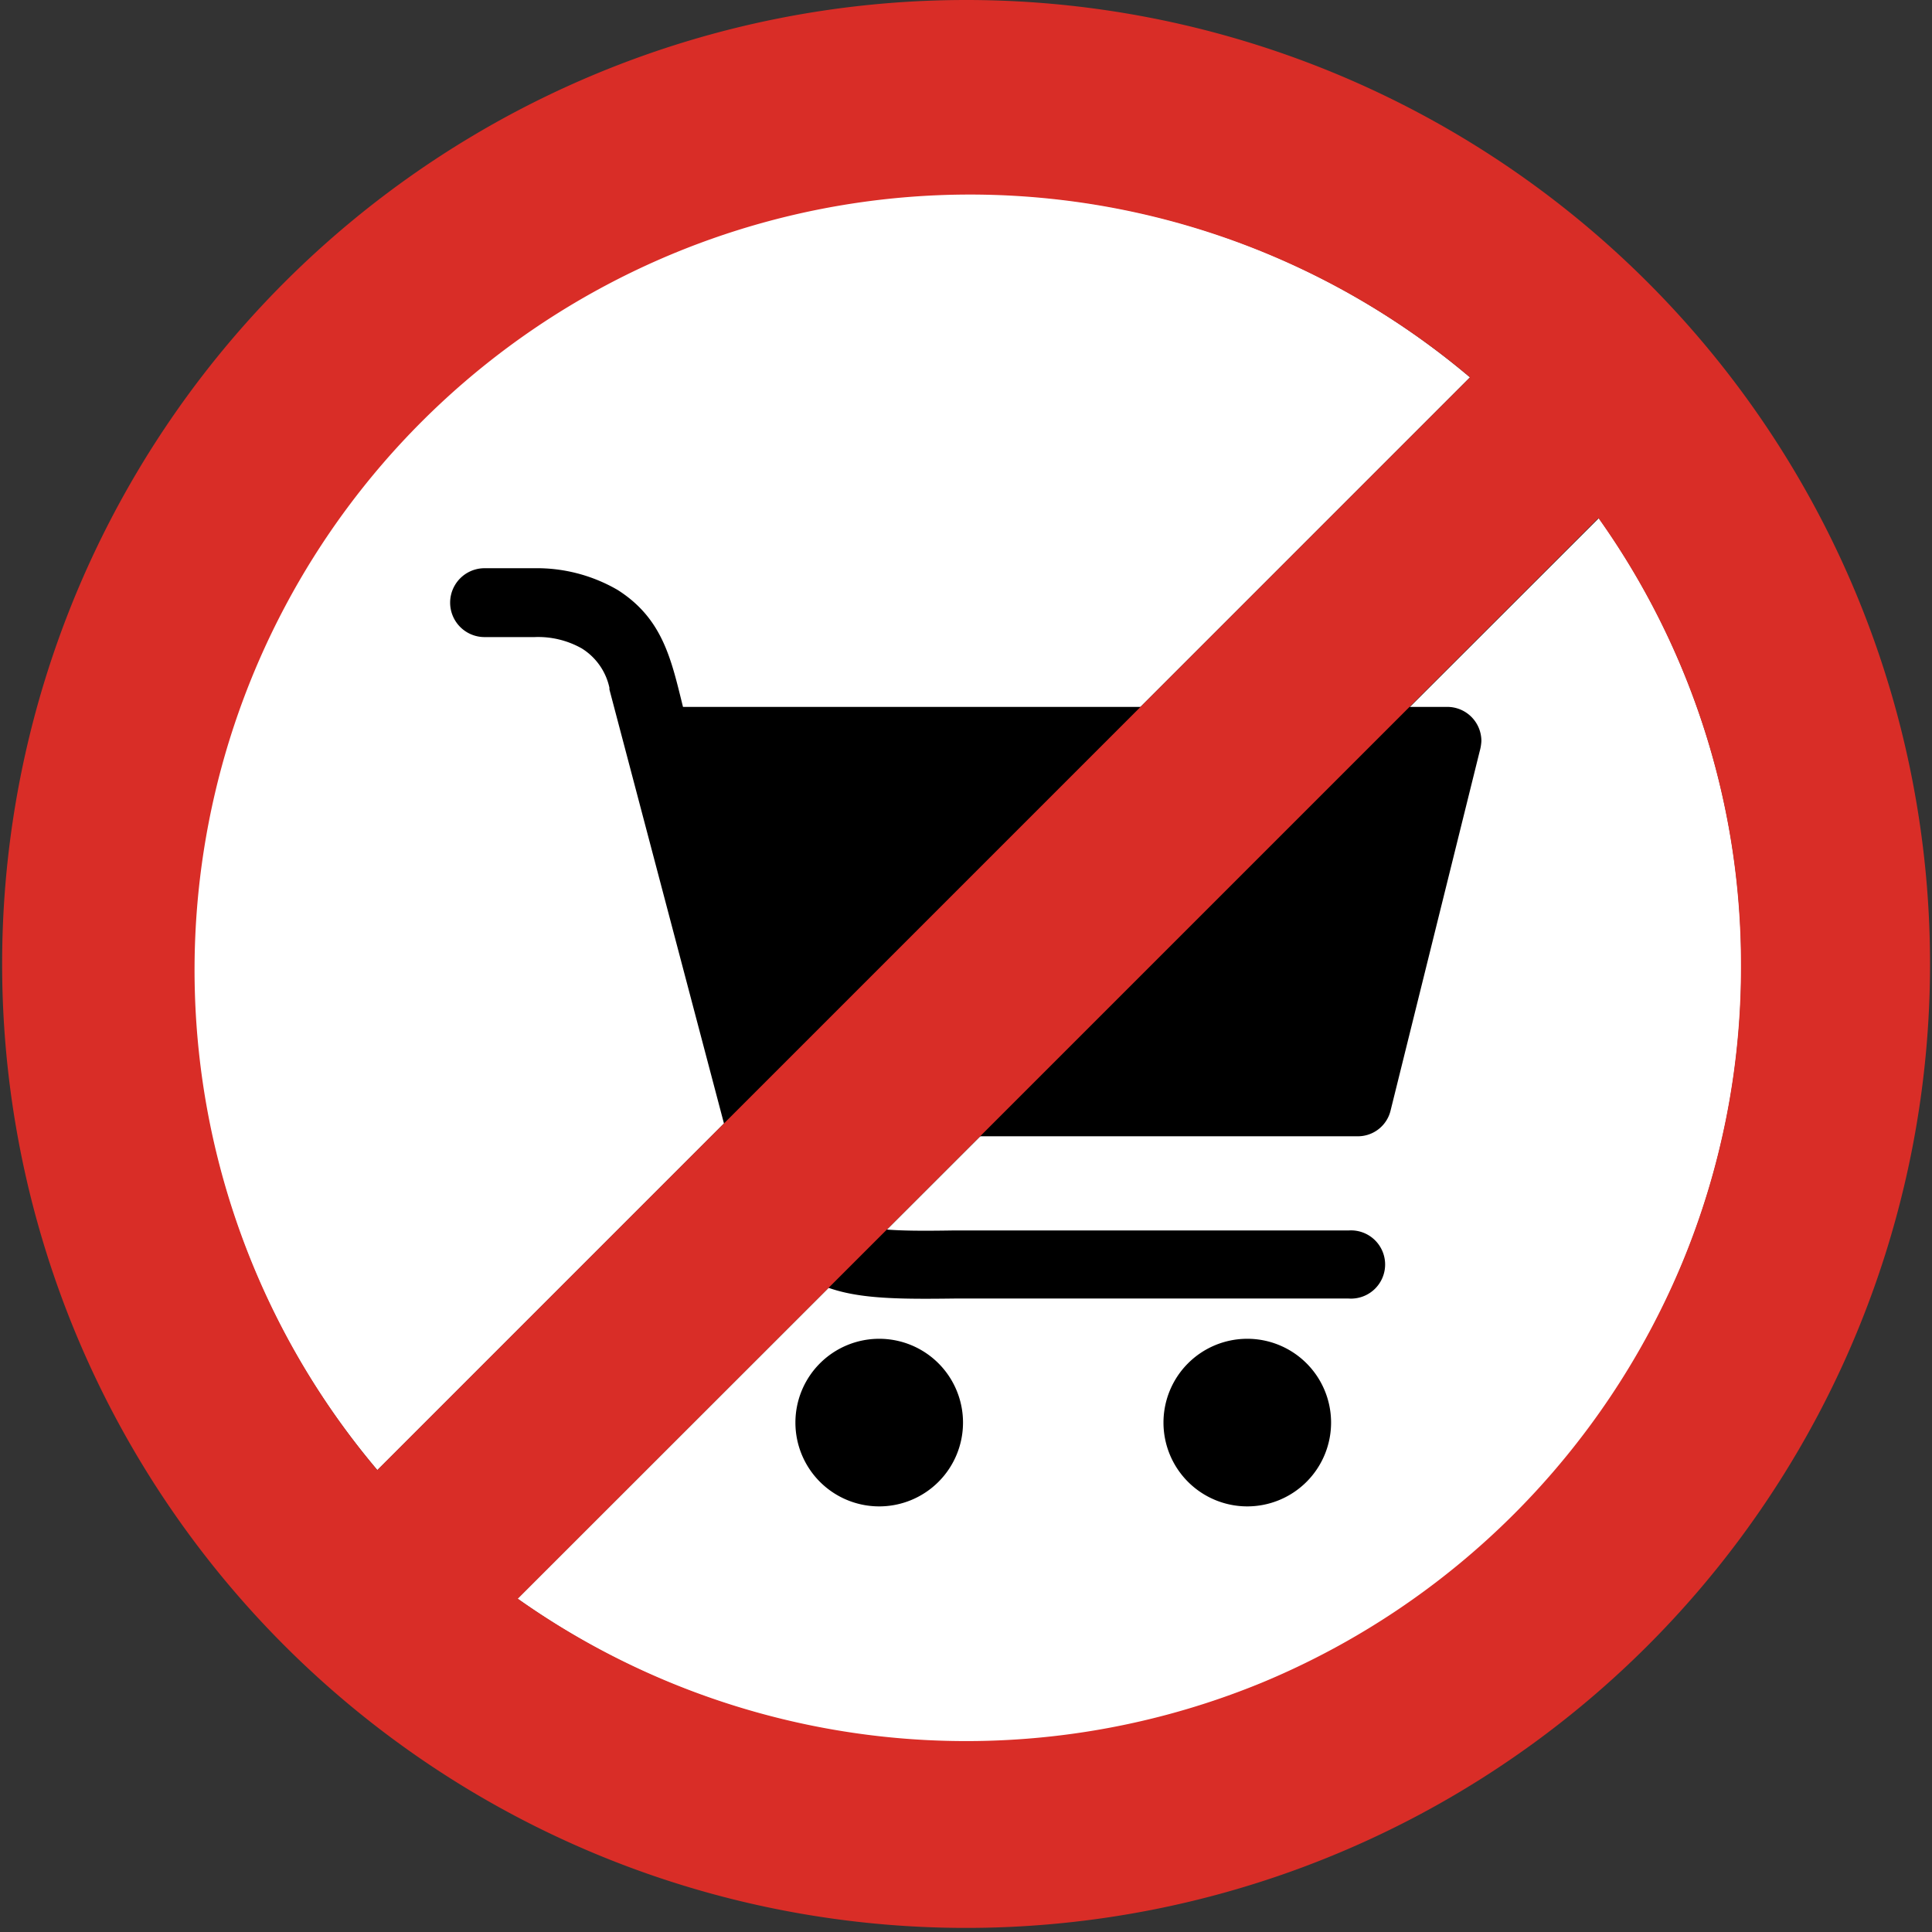 <svg id="Layer_1" data-name="Layer 1" xmlns="http://www.w3.org/2000/svg" viewBox="0 0 122.88 122.88"><rect x="0" y="0" width="122.88" height="122.88" fill="#333333" stroke="none"/><defs><style>.cls-1{fill:#fff;}.cls-2{fill:#d92d27;}</style></defs><title>no-shopping-zone</title><path class="cls-1" d="M24,93.5,93.49,24A49.31,49.31,0,0,0,24,93.5Zm77.72-60.57L32.92,101.68a49.29,49.29,0,0,0,77.83-40.24h0a49.12,49.12,0,0,0-9.08-28.51Z"/><path d="M30.82,40.52a2.19,2.19,0,0,1,0-4.38H34a10.23,10.23,0,0,1,5.28,1.38c2.9,1.84,3.42,4.47,4.16,7.44H92.05a2.17,2.17,0,0,1,2.17,2.17,3,3,0,0,1-.11.66L88.45,70.61a2.14,2.14,0,0,1-2.11,1.66H50.81c.78,2.88,1.55,4.44,2.61,5.16,1.27.83,3.49.89,7.21.83H85.78a2.17,2.17,0,1,1,0,4.33H60.69c-4.61.06-7.44,0-9.72-1.55s-3.55-4.22-4.77-9h0L38.76,43.85c0-.05,0-.05,0-.11A3.91,3.91,0,0,0,37,41.24a5.65,5.65,0,0,0-3-.72H30.82ZM79.29,85.15A5.33,5.33,0,1,1,74,90.48a5.33,5.33,0,0,1,5.33-5.33Zm-23.37,0a5.33,5.33,0,1,1-5.33,5.33,5.33,5.33,0,0,1,5.33-5.33Z"/><path class="cls-2" d="M61.44,0A61.31,61.31,0,1,1,38,4.66,61.29,61.29,0,0,1,61.44,0Zm40.24,32.93L32.93,101.68A49.44,49.44,0,0,0,80.31,107,49.53,49.53,0,0,0,107,80.3a49,49,0,0,0,3.73-18.86h0a48.93,48.93,0,0,0-9.08-28.51ZM24,93.5,93.5,24A49.32,49.32,0,0,0,24,93.5Z"/></svg>